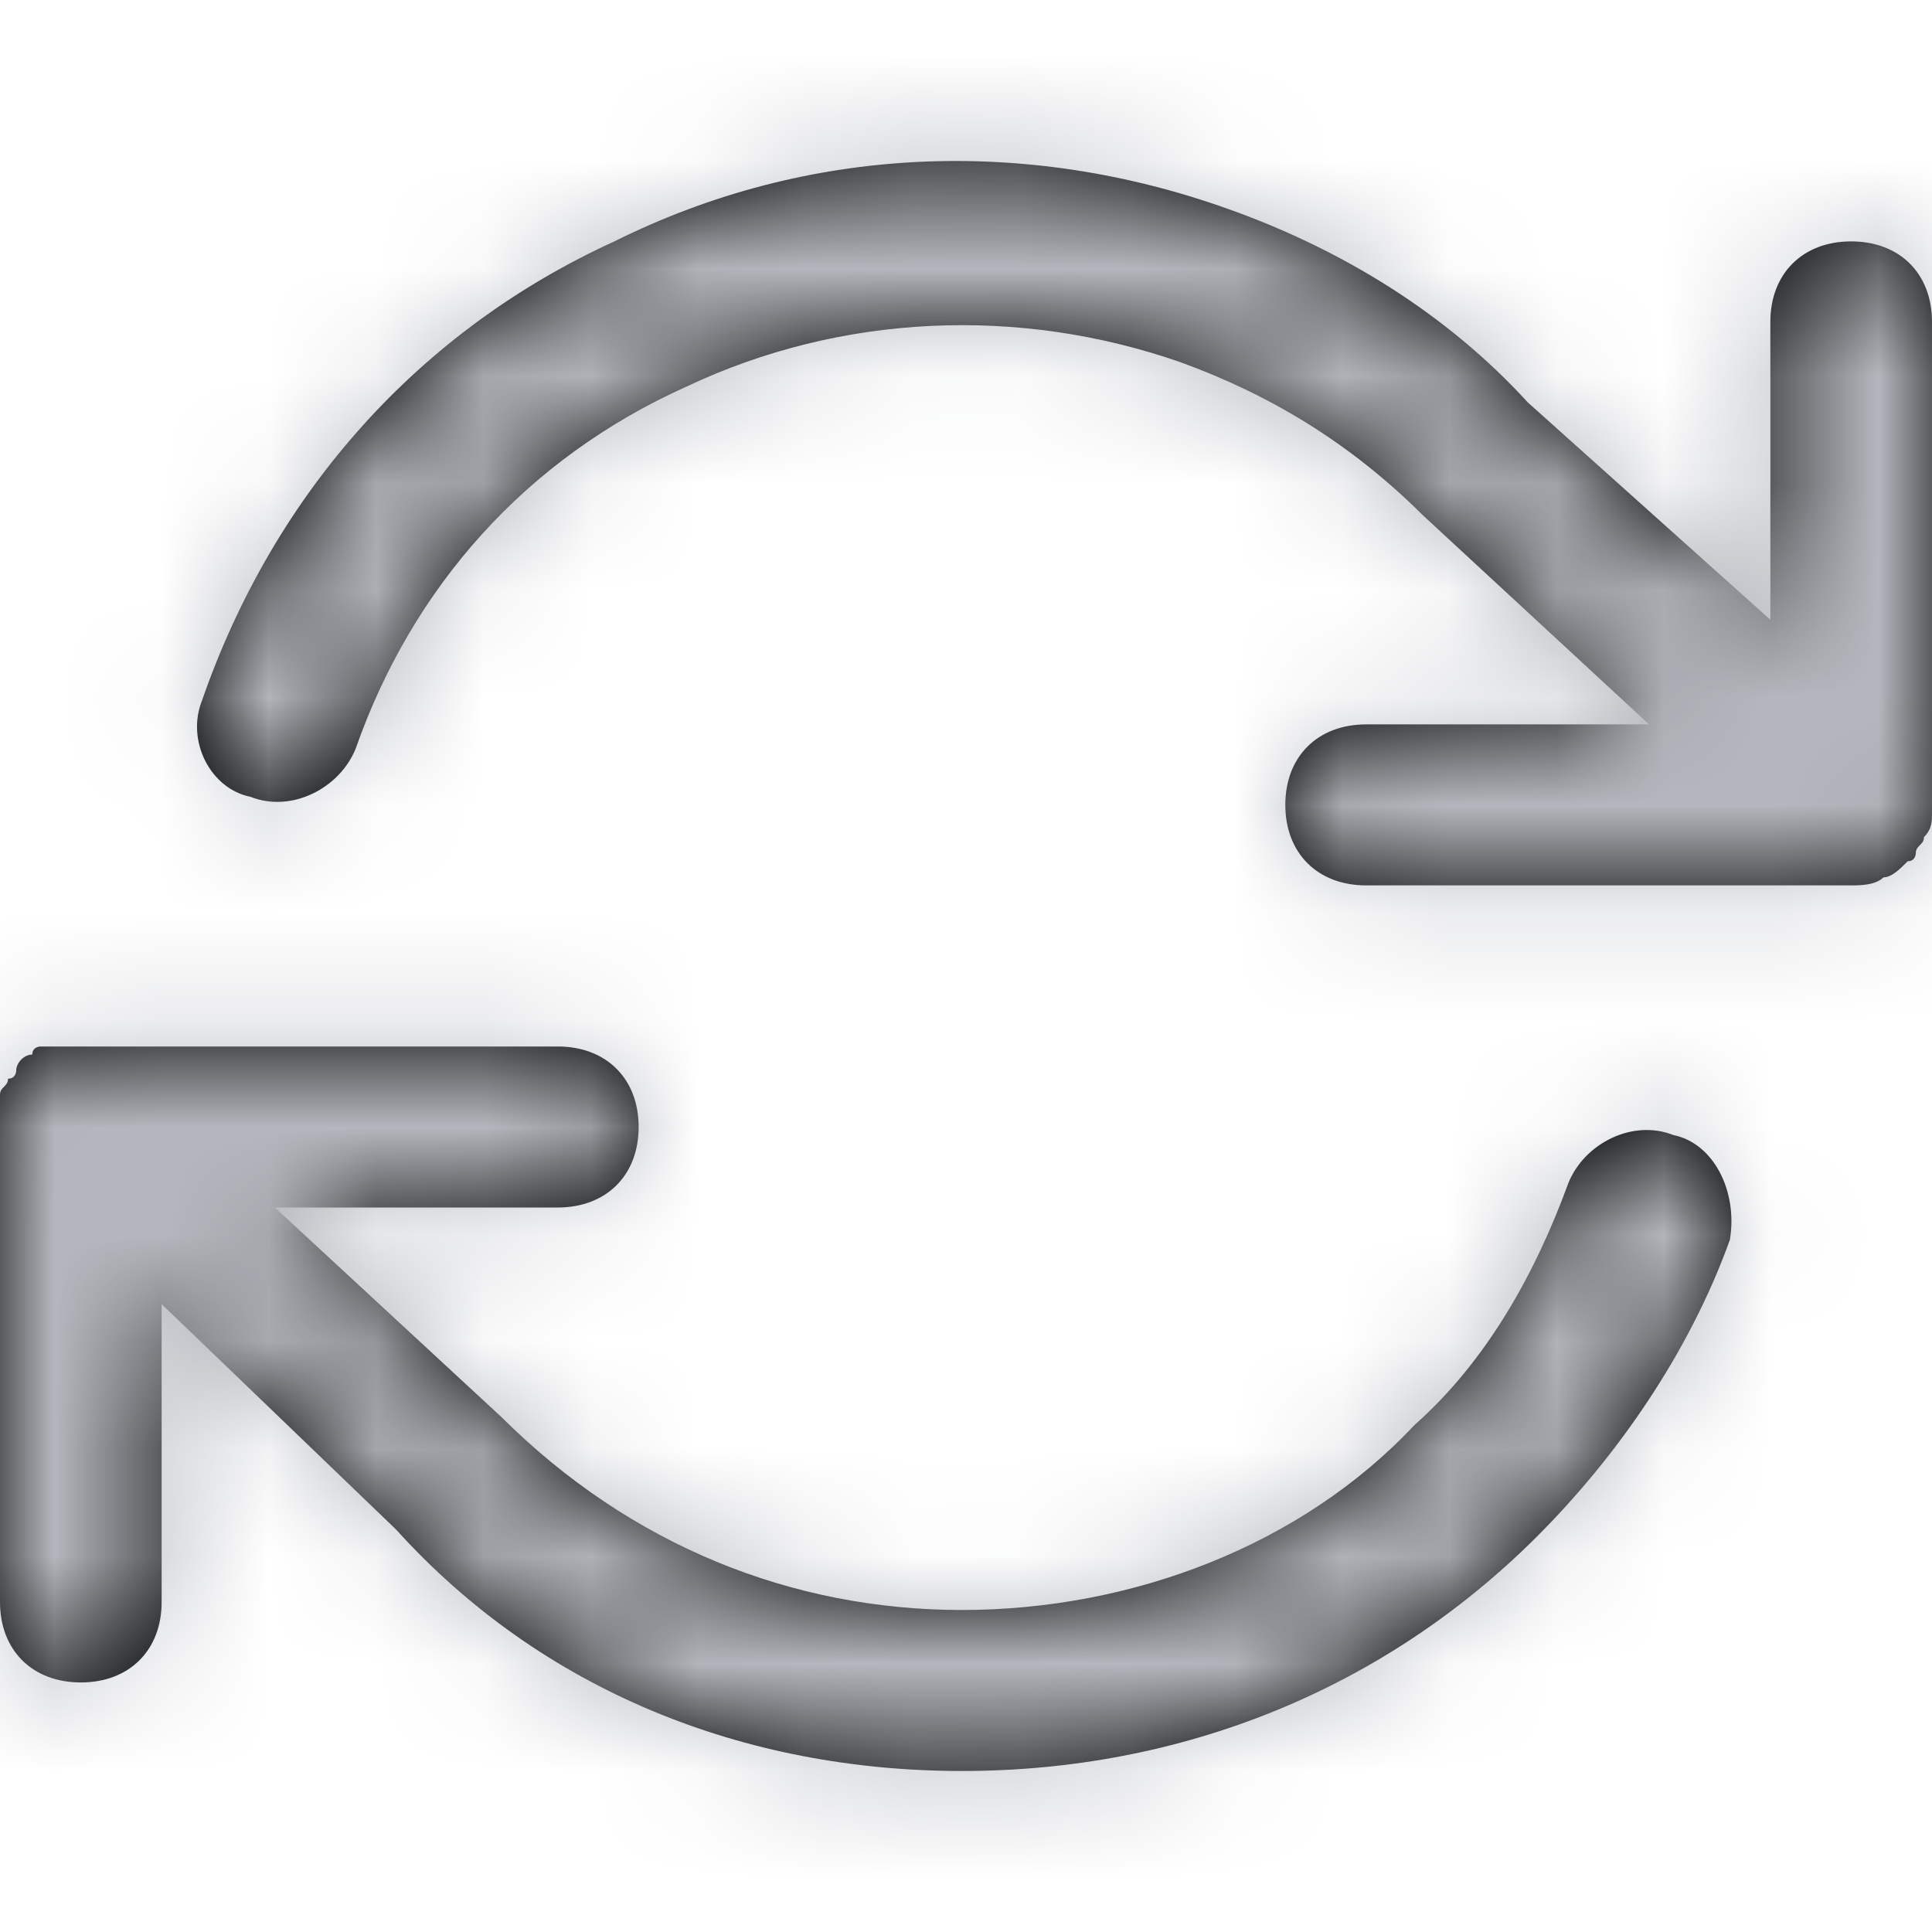 <svg width="18" height="18" viewBox="0 0 18 18" fill="none" xmlns="http://www.w3.org/2000/svg">
<path fill-rule="evenodd" clip-rule="evenodd" d="M17.887 7.874C17.906 7.856 17.925 7.837 17.925 7.799C18 7.724 18 7.649 18 7.574V7.499V2.999C18 2.549 17.699 2.249 17.247 2.249C16.795 2.249 16.494 2.549 16.494 2.999V5.774L14.234 3.749C13.481 2.924 12.502 2.324 11.448 1.949C9.565 1.274 7.531 1.349 5.724 2.249C3.916 3.074 2.561 4.574 1.883 6.524C1.732 6.899 1.958 7.349 2.335 7.424C2.711 7.574 3.163 7.349 3.314 6.974C3.841 5.474 4.895 4.274 6.402 3.599C7.833 2.924 9.49 2.849 10.996 3.374C11.824 3.674 12.577 4.124 13.255 4.799L15.364 6.749H12.728C12.276 6.749 11.975 7.049 11.975 7.499C11.975 7.949 12.276 8.249 12.728 8.249H17.247C17.322 8.249 17.473 8.249 17.548 8.174C17.623 8.174 17.699 8.099 17.774 8.024L17.774 8.024C17.849 8.024 17.849 7.949 17.849 7.949C17.849 7.912 17.868 7.893 17.887 7.874ZM14.611 11.025C14.761 10.65 15.213 10.425 15.59 10.575C15.966 10.65 16.192 11.1 16.117 11.55C15.741 12.6 15.063 13.575 14.31 14.325C12.879 15.75 10.996 16.5 8.962 16.5C6.929 16.5 5.046 15.75 3.69 14.25L1.506 12.15V14.925C1.506 15.375 1.205 15.675 0.753 15.675C0.301 15.675 0 15.375 0 14.925V10.425V10.35V10.2C0 10.162 0.019 10.143 0.038 10.125C0.056 10.106 0.075 10.087 0.075 10.05C0.151 10.05 0.151 9.975 0.151 9.975C0.151 9.9 0.226 9.825 0.301 9.825C0.301 9.75 0.377 9.75 0.377 9.75H0.527H0.678H5.197C5.649 9.75 5.95 10.05 5.95 10.5C5.95 10.95 5.649 11.25 5.197 11.25H2.561L4.669 13.2C5.874 14.4 7.381 15 8.962 15C10.544 15 12.126 14.4 13.18 13.275C13.858 12.675 14.31 11.85 14.611 11.025Z" fill="black"/>
<mask id="mask0" mask-type="alpha" maskUnits="userSpaceOnUse" x="0" y="1" width="18" height="16">
<path fill-rule="evenodd" clip-rule="evenodd" d="M17.887 7.874C17.906 7.856 17.925 7.837 17.925 7.799C18 7.724 18 7.649 18 7.574V7.499V2.999C18 2.549 17.699 2.249 17.247 2.249C16.795 2.249 16.494 2.549 16.494 2.999V5.774L14.234 3.749C13.481 2.924 12.502 2.324 11.448 1.949C9.565 1.274 7.531 1.349 5.724 2.249C3.916 3.074 2.561 4.574 1.883 6.524C1.732 6.899 1.958 7.349 2.335 7.424C2.711 7.574 3.163 7.349 3.314 6.974C3.841 5.474 4.895 4.274 6.402 3.599C7.833 2.924 9.49 2.849 10.996 3.374C11.824 3.674 12.577 4.124 13.255 4.799L15.364 6.749H12.728C12.276 6.749 11.975 7.049 11.975 7.499C11.975 7.949 12.276 8.249 12.728 8.249H17.247C17.322 8.249 17.473 8.249 17.548 8.174C17.623 8.174 17.699 8.099 17.774 8.024L17.774 8.024C17.849 8.024 17.849 7.949 17.849 7.949C17.849 7.912 17.868 7.893 17.887 7.874ZM14.611 11.025C14.761 10.65 15.213 10.425 15.59 10.575C15.966 10.65 16.192 11.1 16.117 11.55C15.741 12.6 15.063 13.575 14.31 14.325C12.879 15.75 10.996 16.5 8.962 16.5C6.929 16.5 5.046 15.75 3.69 14.25L1.506 12.15V14.925C1.506 15.375 1.205 15.675 0.753 15.675C0.301 15.675 0 15.375 0 14.925V10.425V10.35V10.2C0 10.162 0.019 10.143 0.038 10.125C0.056 10.106 0.075 10.087 0.075 10.05C0.151 10.05 0.151 9.975 0.151 9.975C0.151 9.9 0.226 9.825 0.301 9.825C0.301 9.75 0.377 9.75 0.377 9.75H0.527H0.678H5.197C5.649 9.75 5.95 10.05 5.95 10.5C5.95 10.95 5.649 11.25 5.197 11.25H2.561L4.669 13.2C5.874 14.4 7.381 15 8.962 15C10.544 15 12.126 14.4 13.18 13.275C13.858 12.675 14.31 11.85 14.611 11.025Z" fill="white"/>
</mask>
<g mask="url(#mask0)">
<rect width="18" height="18" fill="#B4B7BD"/>
</g>
</svg>
